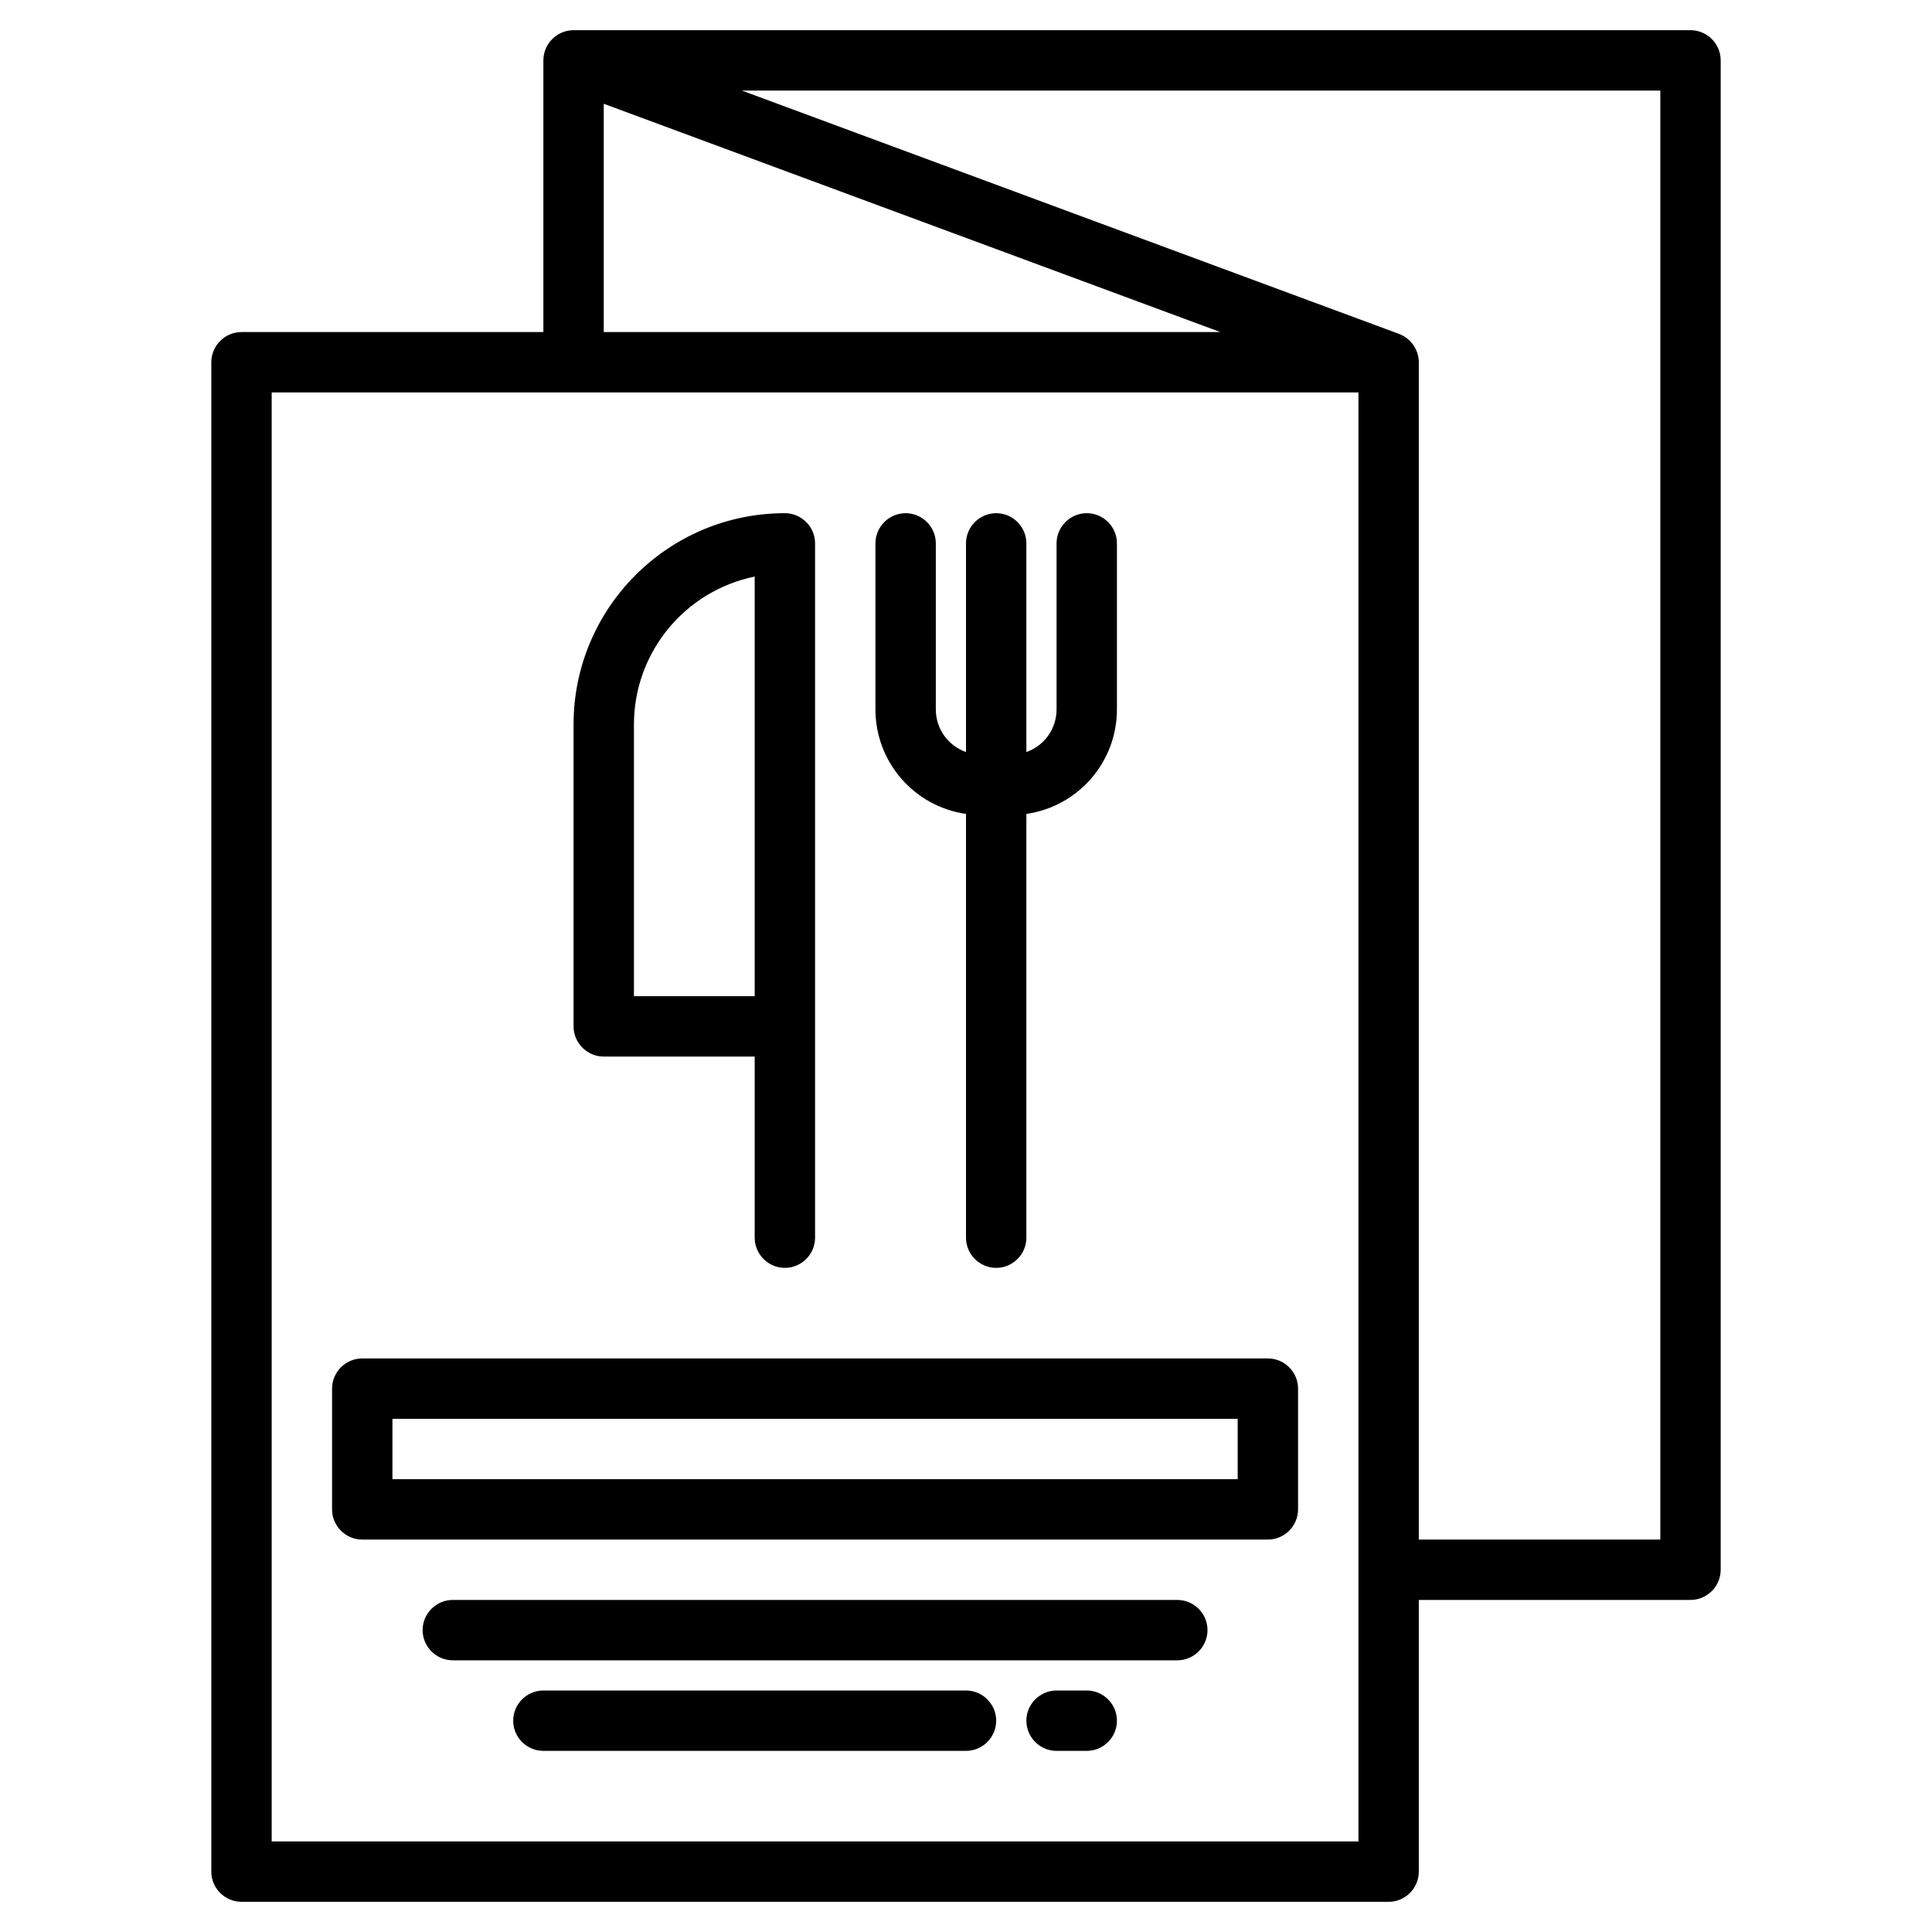 <svg xmlns="http://www.w3.org/2000/svg" xmlns:xlink="http://www.w3.org/1999/xlink" id="Layer_1" x="0px" y="0px" viewBox="0 0 512 512" style="enable-background:new 0 0 512 512;fill:#000;" xml:space="preserve">
<g>
	<path class="st0" d="M448,8H152c-4.4,0-8,3.6-8,8v72H64c-4.4,0-8,3.6-8,8v400c0,4.4,3.6,8,8,8h304c4.4,0,8-3.6,8-8v-72h72   c4.4,0,8-3.6,8-8V16C456,11.6,452.4,8,448,8z M160,27.5L323.4,88H160V27.5z M360,488H72V104h288V488z M440,408h-64V96   c0-3.3-2.1-6.3-5.2-7.5L196.6,24H440V408z"></path>
	<path class="st0" d="M312,424H120c-4.4,0-8,3.6-8,8s3.6,8,8,8h192c4.4,0,8-3.6,8-8S316.4,424,312,424z"></path>
	<path class="st0" d="M256,448H144c-4.4,0-8,3.6-8,8s3.6,8,8,8h112c4.4,0,8-3.6,8-8S260.4,448,256,448z"></path>
	<path class="st0" d="M288,448h-8c-4.4,0-8,3.6-8,8s3.6,8,8,8h8c4.4,0,8-3.6,8-8S292.4,448,288,448z"></path>
	<path class="st0" d="M96,408h240c4.4,0,8-3.6,8-8v-32c0-4.4-3.6-8-8-8H96c-4.4,0-8,3.6-8,8v32C88,404.4,91.6,408,96,408z M104,376   h224v16H104V376z"></path>
	<path class="st0" d="M208,136c-30.9,0-56,25.1-56,56v80c0,4.4,3.6,8,8,8h40v48c0,4.4,3.6,8,8,8s8-3.6,8-8V144   C216,139.6,212.4,136,208,136z M200,264h-32v-72c0-19,13.4-35.4,32-39.2V264z"></path>
	<path class="st0" d="M296,144v44c0,13.9-10.2,25.7-24,27.7V328c0,4.4-3.6,8-8,8s-8-3.6-8-8V215.7c-13.8-2-24-13.8-24-27.7v-44   c0-4.4,3.6-8,8-8s8,3.6,8,8v44c0,5.1,3.2,9.6,8,11.3V144c0-4.4,3.6-8,8-8s8,3.6,8,8v55.3c4.8-1.7,8-6.2,8-11.3v-44c0-4.4,3.6-8,8-8   S296,139.6,296,144z"></path>
</g>
</svg>